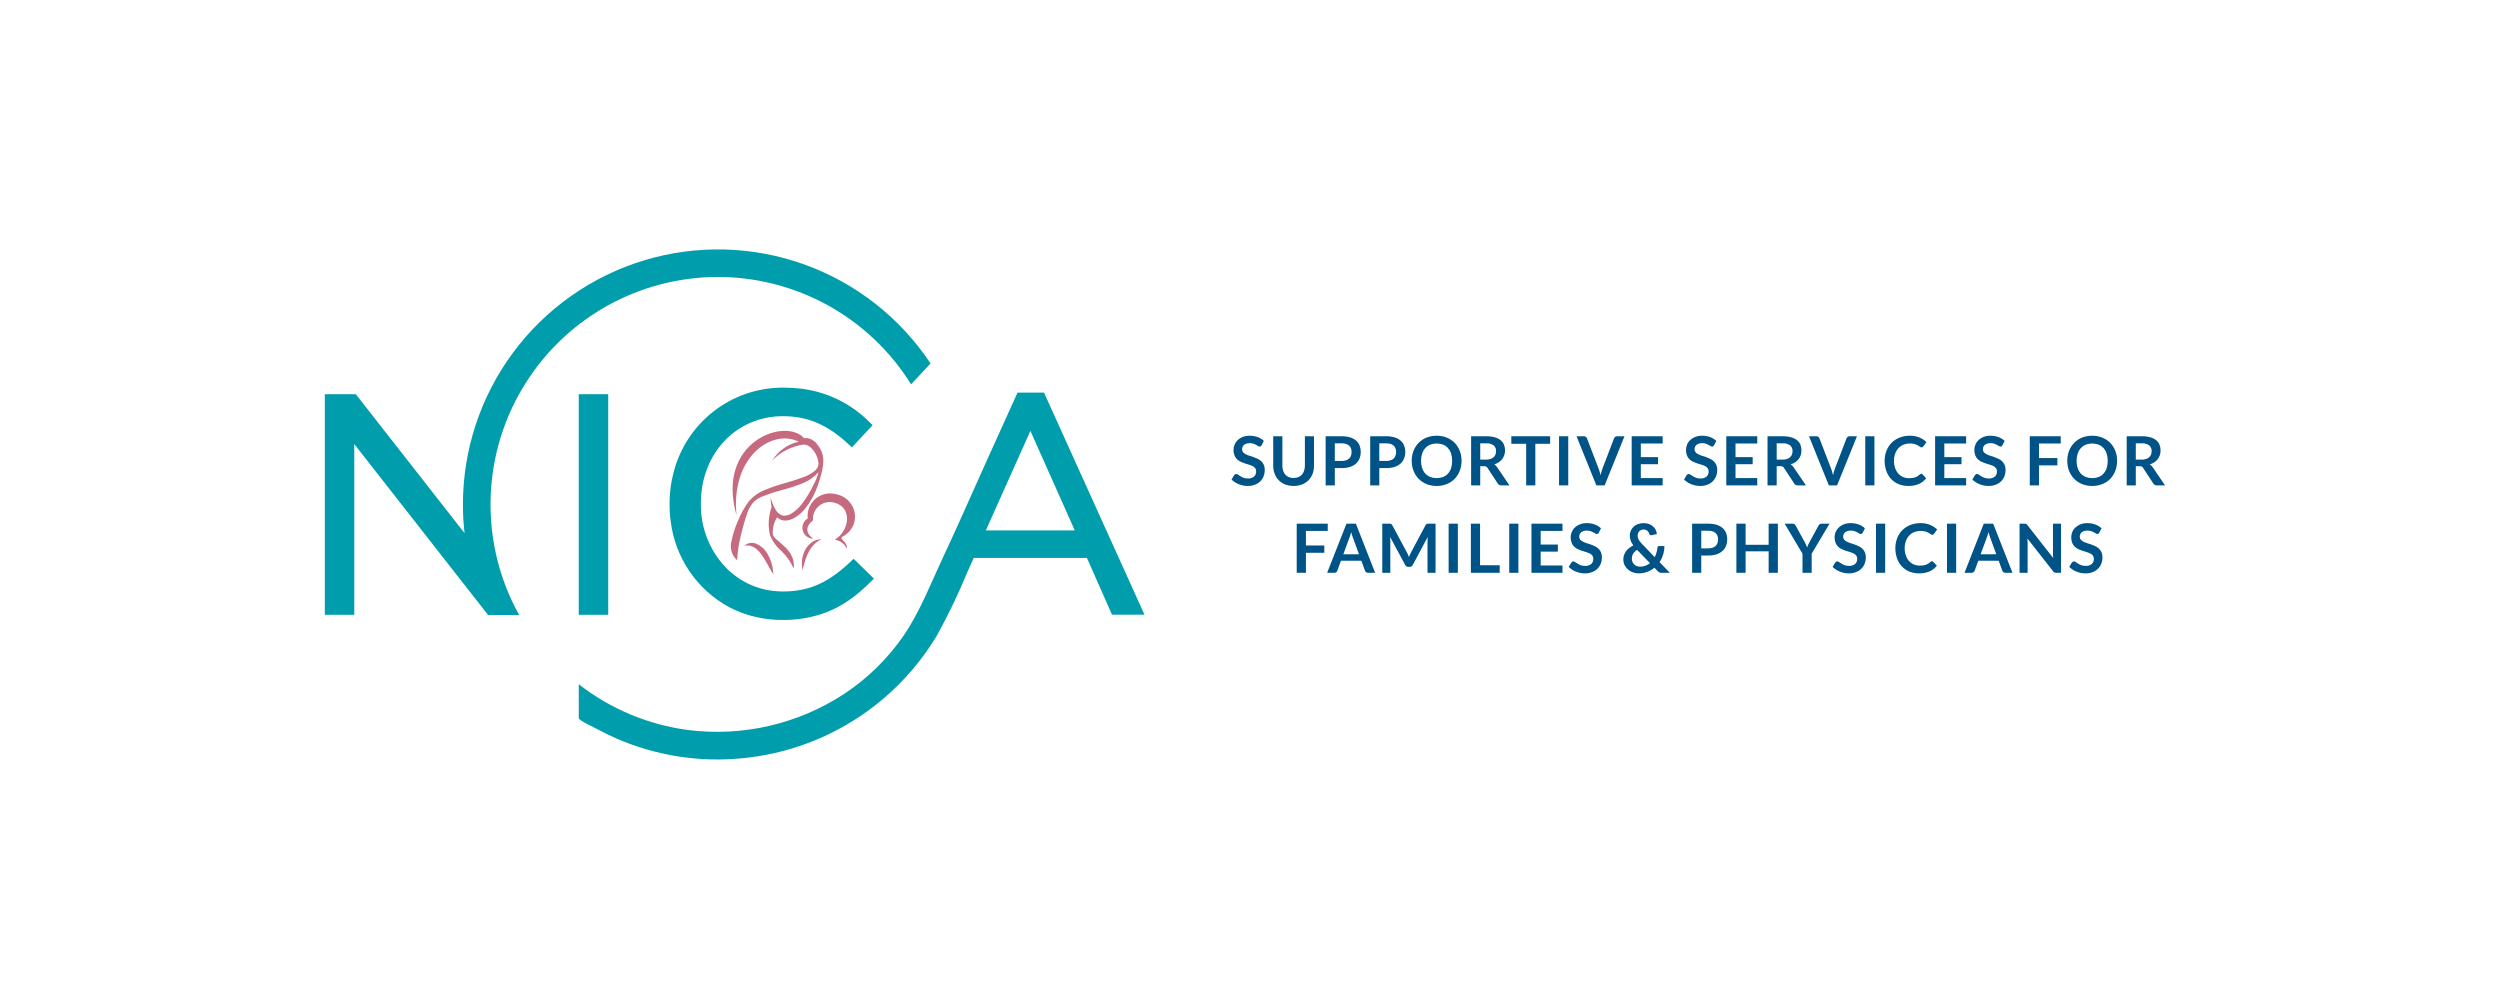 <svg width="431" height="173" viewBox="0 0 431 173" fill="none" xmlns="http://www.w3.org/2000/svg">
<g clip-path="url(#clip0_518_162)">
<path d="M217.878 80.13C217.772 79.897 217.623 79.687 217.438 79.51C217.249 79.341 217.037 79.2 216.808 79.09C216.573 78.978 216.333 78.878 216.088 78.79C215.848 78.71 215.608 78.63 215.368 78.56C215.154 78.491 214.947 78.404 214.748 78.3C214.575 78.221 214.421 78.105 214.298 77.96C214.186 77.822 214.129 77.648 214.138 77.47C214.132 77.323 214.16 77.176 214.218 77.04C214.271 76.907 214.357 76.79 214.468 76.7C214.589 76.602 214.728 76.527 214.878 76.48C215.063 76.425 215.255 76.398 215.448 76.4C215.661 76.396 215.874 76.427 216.078 76.49C216.239 76.545 216.396 76.612 216.548 76.69C216.678 76.77 216.788 76.83 216.888 76.9C216.968 76.954 217.061 76.985 217.158 76.99C217.229 76.99 217.299 76.97 217.358 76.93C217.422 76.884 217.474 76.822 217.508 76.75L217.888 76.01C217.58 75.72 217.216 75.496 216.818 75.35C216.371 75.195 215.901 75.118 215.428 75.12C215.026 75.116 214.626 75.183 214.248 75.32C213.926 75.447 213.631 75.634 213.378 75.87C213.147 76.091 212.964 76.357 212.838 76.65C212.719 76.935 212.658 77.241 212.658 77.55C212.649 77.882 212.707 78.212 212.828 78.52C212.925 78.769 213.076 78.995 213.268 79.18C213.45 79.36 213.664 79.506 213.898 79.61C214.129 79.718 214.366 79.812 214.608 79.89C214.848 79.97 215.088 80.04 215.328 80.11C215.541 80.173 215.748 80.253 215.948 80.35C216.122 80.437 216.275 80.56 216.398 80.71C216.511 80.867 216.568 81.057 216.558 81.25C216.57 81.422 216.543 81.594 216.479 81.753C216.415 81.912 216.315 82.055 216.188 82.17C215.892 82.4 215.522 82.514 215.148 82.49C214.893 82.496 214.639 82.455 214.398 82.37C214.206 82.299 214.022 82.208 213.848 82.1C213.698 82 213.558 81.92 213.448 81.84C213.356 81.768 213.245 81.726 213.128 81.72C213.058 81.717 212.988 81.734 212.928 81.77C212.869 81.806 212.818 81.854 212.778 81.91L212.318 82.67C212.487 82.841 212.675 82.992 212.878 83.12C213.087 83.262 213.312 83.38 213.548 83.47C213.793 83.573 214.047 83.65 214.308 83.7C214.568 83.752 214.833 83.779 215.098 83.78C215.525 83.79 215.95 83.715 216.348 83.56C216.695 83.433 217.011 83.236 217.278 82.98C217.526 82.733 217.72 82.437 217.848 82.11C217.98 81.766 218.048 81.4 218.048 81.03C218.054 80.722 217.996 80.415 217.878 80.13Z" fill="#005387"/>
<path d="M224.962 75.21V80.29C224.963 80.589 224.916 80.886 224.822 81.17C224.748 81.416 224.618 81.642 224.442 81.83C224.276 82.02 224.067 82.168 223.832 82.26C223.307 82.46 222.727 82.46 222.202 82.26C221.968 82.165 221.76 82.018 221.592 81.83C221.425 81.632 221.296 81.405 221.212 81.16C221.125 80.875 221.082 80.578 221.082 80.28V75.21H219.502V80.29C219.5 80.765 219.585 81.236 219.752 81.68C219.902 82.097 220.141 82.475 220.452 82.79C220.765 83.106 221.139 83.354 221.552 83.52C222.498 83.867 223.536 83.867 224.482 83.52C224.896 83.352 225.274 83.104 225.592 82.79C225.9 82.473 226.138 82.095 226.292 81.68C226.456 81.235 226.537 80.764 226.532 80.29V75.21H224.962Z" fill="#005387"/>
<path d="M234.402 76.82C234.273 76.493 234.067 76.201 233.802 75.97C233.503 75.711 233.152 75.52 232.772 75.41C232.295 75.269 231.799 75.201 231.302 75.21H228.542V83.68H230.122V80.7H231.302C231.789 80.707 232.275 80.64 232.742 80.5C233.122 80.38 233.473 80.183 233.772 79.92C234.043 79.68 234.252 79.378 234.382 79.04C234.525 78.68 234.597 78.296 234.592 77.91C234.592 77.538 234.528 77.169 234.402 76.82ZM232.912 78.56C232.845 78.746 232.735 78.914 232.592 79.05C232.442 79.193 232.26 79.299 232.062 79.36C231.816 79.436 231.56 79.473 231.302 79.47H230.122V76.43H231.302C231.559 76.424 231.815 76.457 232.062 76.53C232.258 76.591 232.439 76.693 232.592 76.83C232.735 76.958 232.845 77.12 232.912 77.3C232.982 77.495 233.016 77.702 233.012 77.91C233.017 78.131 232.983 78.351 232.912 78.56Z" fill="#005387"/>
<path d="M242.072 76.82C241.943 76.493 241.737 76.201 241.472 75.97C241.177 75.711 240.829 75.52 240.452 75.41C239.975 75.269 239.479 75.201 238.982 75.21H236.222V83.68H237.792V80.7H238.982C239.47 80.707 239.955 80.64 240.422 80.5C240.801 80.378 241.152 80.181 241.452 79.92C241.72 79.677 241.929 79.376 242.062 79.04C242.339 78.326 242.342 77.536 242.072 76.82ZM240.582 78.56C240.519 78.745 240.413 78.913 240.272 79.05C240.12 79.195 239.935 79.302 239.732 79.36C239.49 79.436 239.236 79.474 238.982 79.47H237.792V76.43H238.982C239.236 76.423 239.489 76.457 239.732 76.53C239.932 76.588 240.117 76.691 240.272 76.83C240.412 76.959 240.519 77.12 240.582 77.3C240.656 77.495 240.693 77.701 240.692 77.91C240.693 78.131 240.654 78.351 240.578 78.56H240.582Z" fill="#005387"/>
<path d="M251.662 77.72C251.464 77.211 251.168 76.746 250.792 76.35C250.406 75.959 249.943 75.653 249.432 75.45C248.877 75.223 248.282 75.111 247.682 75.12C247.081 75.114 246.483 75.222 245.922 75.44C245.415 75.648 244.956 75.958 244.572 76.35C244.189 76.742 243.889 77.208 243.692 77.72C243.48 78.271 243.375 78.859 243.382 79.45C243.375 80.037 243.48 80.621 243.692 81.17C243.89 81.684 244.19 82.153 244.572 82.55C244.955 82.94 245.415 83.246 245.922 83.45C246.481 83.675 247.079 83.787 247.682 83.78C248.282 83.788 248.877 83.676 249.432 83.45C249.943 83.246 250.406 82.94 250.792 82.55C251.168 82.15 251.464 81.681 251.662 81.17C251.874 80.621 251.979 80.037 251.972 79.45C251.979 78.859 251.874 78.271 251.662 77.72ZM250.172 80.7C250.063 81.046 249.882 81.367 249.642 81.64C249.408 81.894 249.121 82.096 248.802 82.23C248.079 82.496 247.285 82.496 246.562 82.23C246.241 82.093 245.952 81.892 245.712 81.64C245.472 81.367 245.292 81.046 245.182 80.7C245.049 80.297 244.985 79.874 244.992 79.45C244.984 79.025 245.048 78.602 245.182 78.2C245.289 77.852 245.47 77.531 245.712 77.26C245.949 77.001 246.239 76.796 246.562 76.66C247.285 76.393 248.079 76.393 248.802 76.66C249.124 76.794 249.411 76.999 249.642 77.26C249.884 77.531 250.065 77.852 250.172 78.2C250.298 78.604 250.359 79.026 250.352 79.45C250.358 79.873 250.297 80.295 250.172 80.7Z" fill="#005387"/>
<path d="M258.112 80.56C257.987 80.356 257.811 80.187 257.602 80.07C257.882 79.98 258.147 79.852 258.392 79.69C258.618 79.545 258.818 79.362 258.982 79.15C259.137 78.94 259.258 78.707 259.342 78.46C259.426 78.198 259.47 77.925 259.472 77.65C259.473 77.311 259.408 76.975 259.282 76.66C259.156 76.359 258.956 76.095 258.702 75.89C258.401 75.659 258.058 75.489 257.692 75.39C257.206 75.261 256.705 75.2 256.202 75.21H253.622V83.68H255.192V80.37H255.872C255.993 80.367 256.112 80.391 256.222 80.44C256.316 80.489 256.393 80.566 256.442 80.66L258.222 83.37C258.285 83.466 258.371 83.546 258.472 83.6C258.578 83.66 258.7 83.688 258.822 83.68H260.232L258.112 80.56ZM256.962 79.13C256.71 79.21 256.446 79.247 256.182 79.24H255.192V76.43H256.202C256.663 76.391 257.123 76.515 257.502 76.78C257.644 76.901 257.755 77.054 257.828 77.226C257.901 77.397 257.933 77.584 257.922 77.77C257.926 77.971 257.892 78.171 257.822 78.36C257.752 78.536 257.643 78.693 257.502 78.82C257.347 78.962 257.163 79.068 256.962 79.13Z" fill="#005387"/>
<path d="M260.552 75.21V76.51H263.112V83.68H264.692V76.51H267.242V75.21H260.552Z" fill="#005387"/>
<path d="M268.778 75.21V83.68H270.368V75.21H268.778Z" fill="#005387"/>
<path d="M278.792 75.21C278.669 75.207 278.549 75.246 278.452 75.32C278.371 75.389 278.306 75.474 278.262 75.57L276.282 80.74C276.136 81.127 276.022 81.525 275.942 81.93C275.892 81.7 275.832 81.49 275.772 81.29C275.712 81.09 275.652 80.91 275.582 80.74L273.592 75.57C273.552 75.466 273.483 75.376 273.392 75.31C273.298 75.237 273.181 75.202 273.062 75.21H271.792L275.212 83.68H276.642L280.062 75.21H278.792Z" fill="#005387"/>
<path d="M286.642 76.46V75.21H281.302V83.68H286.642V82.42H282.878V80.03H285.838V78.81H282.878V76.46H286.642Z" fill="#005387"/>
<path d="M295.878 80.13C295.776 79.895 295.626 79.684 295.438 79.51C295.253 79.337 295.04 79.195 294.808 79.09C294.578 78.98 294.338 78.88 294.098 78.79C293.858 78.7 293.608 78.63 293.378 78.56C293.161 78.493 292.95 78.406 292.748 78.3C292.578 78.221 292.428 78.105 292.308 77.96C292.193 77.823 292.133 77.649 292.138 77.47C292.138 77.323 292.165 77.177 292.218 77.04C292.275 76.91 292.36 76.793 292.468 76.7C292.59 76.602 292.729 76.527 292.878 76.48C293.274 76.371 293.694 76.374 294.088 76.49C294.246 76.546 294.4 76.612 294.548 76.69C294.678 76.77 294.798 76.83 294.898 76.9C294.974 76.955 295.065 76.987 295.158 76.99C295.23 76.994 295.3 76.972 295.358 76.93C295.427 76.89 295.48 76.826 295.508 76.75L295.898 76.01C295.585 75.722 295.218 75.498 294.818 75.35C294.375 75.195 293.908 75.117 293.438 75.12C293.036 75.115 292.636 75.183 292.258 75.32C291.936 75.447 291.641 75.634 291.388 75.87C291.151 76.086 290.967 76.353 290.848 76.65C290.729 76.936 290.668 77.242 290.668 77.55C290.656 77.881 290.711 78.211 290.828 78.52C290.926 78.769 291.076 78.995 291.268 79.18C291.454 79.356 291.667 79.501 291.898 79.61C292.132 79.718 292.373 79.812 292.618 79.89C292.858 79.97 293.098 80.04 293.328 80.11C293.544 80.173 293.755 80.254 293.958 80.35C294.127 80.44 294.277 80.562 294.398 80.71C294.515 80.866 294.575 81.056 294.568 81.25C294.58 81.422 294.553 81.594 294.489 81.753C294.425 81.912 294.325 82.055 294.198 82.17C293.9 82.397 293.532 82.511 293.158 82.49C292.9 82.497 292.642 82.456 292.398 82.37C292.209 82.301 292.028 82.21 291.858 82.1C291.698 82 291.568 81.92 291.458 81.84C291.366 81.769 291.254 81.727 291.138 81.72C291.068 81.717 290.998 81.734 290.938 81.77C290.878 81.809 290.824 81.856 290.778 81.91L290.328 82.67C290.496 82.839 290.68 82.99 290.878 83.12C291.091 83.263 291.319 83.38 291.558 83.47C291.8 83.573 292.051 83.65 292.308 83.7C292.572 83.752 292.84 83.779 293.108 83.78C293.535 83.789 293.96 83.715 294.358 83.56C294.702 83.433 295.015 83.236 295.278 82.98C295.526 82.733 295.72 82.437 295.848 82.11C295.985 81.767 296.053 81.4 296.048 81.03C296.06 80.722 296.001 80.414 295.878 80.13Z" fill="#005387"/>
<path d="M302.952 76.46V75.21H297.612V83.68H302.952V82.42H299.202V80.03H302.162V78.81H299.202V76.46H302.952Z" fill="#005387"/>
<path d="M309.222 80.56C309.091 80.357 308.912 80.189 308.702 80.07C308.985 79.98 309.254 79.852 309.502 79.69C309.725 79.545 309.922 79.362 310.082 79.15C310.24 78.941 310.365 78.708 310.452 78.46C310.533 78.198 310.573 77.924 310.572 77.65C310.576 77.312 310.515 76.975 310.392 76.66C310.262 76.361 310.063 76.097 309.812 75.89C309.508 75.659 309.161 75.489 308.792 75.39C308.31 75.261 307.812 75.2 307.312 75.21H304.722V83.68H306.302V80.37H306.972C307.096 80.366 307.219 80.39 307.332 80.44C307.424 80.492 307.5 80.568 307.552 80.66L309.332 83.37C309.394 83.464 309.476 83.542 309.572 83.6C309.679 83.658 309.8 83.686 309.922 83.68H311.342L309.222 80.56ZM308.062 79.13C307.814 79.211 307.553 79.248 307.292 79.24H306.302V76.43H307.312C307.773 76.393 308.232 76.517 308.612 76.78C308.754 76.901 308.866 77.054 308.938 77.226C309.011 77.397 309.043 77.584 309.032 77.77C309.036 77.971 309.002 78.171 308.932 78.36C308.862 78.536 308.753 78.693 308.612 78.82C308.452 78.96 308.265 79.066 308.062 79.13Z" fill="#005387"/>
<path d="M318.862 75.21C318.743 75.208 318.626 75.247 318.532 75.32C318.451 75.389 318.386 75.474 318.342 75.57L316.362 80.74C316.211 81.125 316.097 81.524 316.022 81.93C315.972 81.7 315.912 81.49 315.852 81.29C315.792 81.09 315.732 80.91 315.662 80.74L313.672 75.57C313.629 75.468 313.56 75.378 313.472 75.31C313.378 75.237 313.261 75.202 313.142 75.21H311.872L315.292 83.68H316.712L320.142 75.21H318.862Z" fill="#005387"/>
<path d="M321.572 75.21V83.68H323.152V75.21H321.572Z" fill="#005387"/>
<path d="M331.232 81.69C331.184 81.689 331.136 81.7 331.092 81.72C331.049 81.741 331.008 81.768 330.972 81.8C330.852 81.912 330.722 82.013 330.582 82.1C330.45 82.183 330.31 82.25 330.162 82.3C330.005 82.348 329.845 82.385 329.682 82.41C329.49 82.431 329.296 82.441 329.102 82.44C328.755 82.446 328.411 82.378 328.092 82.24C327.781 82.108 327.501 81.91 327.272 81.66C327.033 81.385 326.849 81.066 326.732 80.72C326.587 80.313 326.515 79.883 326.522 79.45C326.516 79.024 326.587 78.601 326.732 78.2C326.852 77.852 327.043 77.531 327.292 77.26C327.533 77.004 327.827 76.803 328.152 76.67C328.501 76.527 328.875 76.455 329.252 76.46C329.536 76.451 329.819 76.485 330.092 76.56C330.282 76.62 330.466 76.697 330.642 76.79C330.782 76.88 330.902 76.95 331.002 77.02C331.077 77.086 331.173 77.125 331.272 77.13C331.344 77.135 331.415 77.113 331.472 77.07C331.522 77.041 331.563 76.999 331.592 76.95L332.122 76.22C331.772 75.881 331.362 75.609 330.912 75.42C330.388 75.21 329.827 75.108 329.262 75.12C328.657 75.11 328.056 75.219 327.492 75.44C326.978 75.638 326.512 75.941 326.122 76.33C325.733 76.719 325.43 77.186 325.232 77.7C325.015 78.258 324.907 78.852 324.912 79.45C324.908 80.043 325.006 80.631 325.202 81.19C325.377 81.697 325.653 82.163 326.012 82.56C326.377 82.944 326.816 83.25 327.302 83.46C327.842 83.679 328.42 83.788 329.002 83.78C329.62 83.798 330.234 83.682 330.802 83.44C331.299 83.222 331.735 82.886 332.072 82.46L331.452 81.79C331.426 81.757 331.392 81.731 331.354 81.714C331.316 81.697 331.274 81.689 331.232 81.69Z" fill="#005387"/>
<path d="M338.962 76.46V75.21H333.612V83.68H338.962V82.42H335.202V80.03H338.162V78.81H335.202V76.46H338.962Z" fill="#005387"/>
<path d="M345.592 80.13C345.487 79.897 345.337 79.687 345.152 79.51C344.965 79.339 344.753 79.197 344.522 79.09C344.287 78.978 344.047 78.878 343.802 78.79C343.562 78.71 343.322 78.63 343.082 78.56C342.869 78.491 342.661 78.404 342.462 78.3C342.289 78.221 342.136 78.105 342.012 77.96C341.901 77.822 341.844 77.648 341.852 77.47C341.852 77.323 341.879 77.177 341.932 77.04C341.985 76.907 342.071 76.79 342.182 76.7C342.304 76.602 342.443 76.527 342.592 76.48C342.777 76.425 342.969 76.398 343.162 76.4C343.376 76.397 343.588 76.427 343.792 76.49C343.954 76.546 344.111 76.612 344.262 76.69C344.392 76.77 344.502 76.83 344.602 76.9C344.683 76.954 344.776 76.985 344.872 76.99C344.943 76.99 345.013 76.97 345.072 76.93C345.139 76.887 345.191 76.824 345.222 76.75L345.602 76.01C345.294 75.72 344.93 75.496 344.532 75.35C344.085 75.195 343.615 75.118 343.142 75.12C342.74 75.116 342.34 75.183 341.962 75.32C341.64 75.447 341.345 75.634 341.092 75.87C340.861 76.089 340.681 76.355 340.562 76.65C340.435 76.933 340.371 77.24 340.372 77.55C340.364 77.882 340.421 78.212 340.542 78.52C340.64 78.769 340.79 78.995 340.982 79.18C341.165 79.36 341.378 79.506 341.612 79.61C341.843 79.718 342.08 79.812 342.322 79.89C342.562 79.97 342.802 80.04 343.042 80.11C343.258 80.175 343.468 80.255 343.672 80.35C343.841 80.44 343.991 80.562 344.112 80.71C344.226 80.867 344.282 81.057 344.272 81.25C344.283 81.421 344.257 81.591 344.195 81.751C344.133 81.909 344.036 82.053 343.912 82.17C343.611 82.398 343.239 82.512 342.862 82.49C342.607 82.496 342.353 82.455 342.112 82.37C341.921 82.299 341.736 82.208 341.562 82.1C341.412 82 341.282 81.92 341.162 81.84C341.074 81.769 340.965 81.728 340.852 81.72C340.779 81.715 340.706 81.733 340.642 81.77C340.583 81.806 340.532 81.854 340.492 81.91L340.032 82.67C340.203 82.839 340.391 82.99 340.592 83.12C340.801 83.262 341.026 83.38 341.262 83.47C341.507 83.573 341.762 83.65 342.022 83.7C342.282 83.752 342.547 83.778 342.812 83.78C343.239 83.79 343.664 83.715 344.062 83.56C344.409 83.433 344.726 83.236 344.992 82.98C345.24 82.733 345.435 82.437 345.562 82.11C345.695 81.766 345.763 81.4 345.762 81.03C345.769 80.722 345.711 80.415 345.592 80.13Z" fill="#005387"/>
<path d="M355.272 76.46V75.21H349.932V83.68H351.522V80.23H354.692V78.97H351.522V76.46H355.272Z" fill="#005387"/>
<path d="M364.678 77.721C364.479 77.212 364.184 76.746 363.808 76.35C363.421 75.96 362.958 75.654 362.448 75.451C361.892 75.225 361.297 75.113 360.698 75.121C360.096 75.115 359.499 75.223 358.938 75.441C358.431 75.649 357.971 75.959 357.588 76.35C357.204 76.743 356.905 77.209 356.708 77.721C356.496 78.272 356.391 78.859 356.398 79.451C356.391 80.038 356.496 80.622 356.708 81.171C356.906 81.685 357.205 82.154 357.588 82.55C357.971 82.941 358.43 83.247 358.938 83.451C359.497 83.676 360.095 83.788 360.698 83.781C361.297 83.788 361.892 83.676 362.448 83.451C362.958 83.247 363.421 82.941 363.808 82.55C364.184 82.151 364.479 81.682 364.678 81.171C364.89 80.622 364.995 80.038 364.988 79.451C364.995 78.859 364.89 78.272 364.678 77.721ZM363.188 80.701C363.074 81.046 362.894 81.365 362.658 81.641C362.423 81.895 362.137 82.096 361.818 82.231C361.095 82.497 360.301 82.497 359.578 82.231C359.257 82.094 358.968 81.893 358.728 81.641C358.488 81.367 358.307 81.047 358.198 80.701C358.065 80.297 358 79.875 358.008 79.451C358 79.026 358.064 78.603 358.198 78.201C358.305 77.853 358.486 77.532 358.728 77.26C358.965 77.002 359.255 76.797 359.578 76.66C360.301 76.394 361.095 76.394 361.818 76.66C362.139 76.794 362.427 77 362.658 77.26C362.896 77.535 363.077 77.854 363.188 78.201C363.313 78.605 363.374 79.027 363.368 79.451C363.375 79.874 363.315 80.296 363.192 80.701H363.188Z" fill="#005387"/>
<path d="M371.132 80.56C371.004 80.358 370.829 80.19 370.622 80.07C370.902 79.98 371.167 79.852 371.412 79.69C371.638 79.545 371.838 79.362 372.002 79.15C372.153 78.938 372.274 78.705 372.362 78.46C372.442 78.198 372.483 77.924 372.482 77.65C372.486 77.311 372.425 76.975 372.302 76.66C372.176 76.359 371.976 76.094 371.722 75.89C371.421 75.659 371.078 75.489 370.712 75.39C370.226 75.261 369.725 75.201 369.222 75.21H366.642V83.68H368.212V80.37H368.892C369.013 80.367 369.132 80.391 369.242 80.44C369.334 80.492 369.41 80.568 369.462 80.66L371.242 83.37C371.305 83.466 371.391 83.546 371.492 83.6C371.595 83.659 371.713 83.687 371.832 83.68H373.252L371.132 80.56ZM369.972 79.13C369.724 79.211 369.463 79.248 369.202 79.24H368.212V76.43H369.222C369.683 76.391 370.143 76.515 370.522 76.78C370.664 76.901 370.775 77.054 370.848 77.226C370.921 77.397 370.953 77.584 370.942 77.77C370.946 77.971 370.912 78.171 370.842 78.36C370.772 78.536 370.663 78.693 370.522 78.82C370.363 78.962 370.176 79.068 369.972 79.13Z" fill="#005387"/>
<path d="M228.902 91.53V90.28H223.552V98.75H225.142V95.3H228.312V94.04H225.142V91.53H228.902Z" fill="#005387"/>
<path d="M233.752 90.28H232.132L228.802 98.75H230.032C230.144 98.753 230.255 98.72 230.348 98.658C230.441 98.595 230.512 98.505 230.552 98.4L231.182 96.67H234.692L235.332 98.4C235.371 98.499 235.437 98.586 235.522 98.65C235.618 98.72 235.734 98.756 235.852 98.75H237.072L233.752 90.28ZM231.592 95.55L232.622 92.75C232.672 92.62 232.722 92.47 232.782 92.3C232.842 92.13 232.882 91.94 232.942 91.74C232.992 91.94 233.052 92.12 233.102 92.29C233.152 92.46 233.212 92.61 233.262 92.74L234.292 95.55H231.592Z" fill="#005387"/>
<path d="M246.302 90.28C246.242 90.278 246.182 90.281 246.122 90.29C246.074 90.288 246.026 90.299 245.982 90.32C245.94 90.334 245.902 90.358 245.872 90.39C245.831 90.43 245.797 90.478 245.772 90.53L243.262 95.23C243.202 95.35 243.132 95.48 243.072 95.62C243.012 95.76 242.962 95.89 242.902 96.04C242.852 95.9 242.792 95.76 242.742 95.63C242.687 95.496 242.624 95.366 242.552 95.24L240.022 90.53C239.997 90.478 239.963 90.43 239.922 90.39C239.892 90.358 239.854 90.334 239.812 90.32C239.768 90.299 239.721 90.289 239.672 90.29C239.613 90.281 239.552 90.278 239.492 90.28H238.302V98.75H239.692V93.28C239.692 93.17 239.682 93.06 239.682 92.94C239.682 92.82 239.662 92.69 239.652 92.56L242.242 97.38C242.297 97.484 242.376 97.573 242.472 97.64C242.571 97.702 242.686 97.734 242.802 97.73H243.022C243.135 97.732 243.247 97.701 243.342 97.64C243.441 97.576 243.521 97.486 243.572 97.38L246.132 92.58C246.122 92.7 246.112 92.83 246.112 92.95C246.112 93.07 246.102 93.18 246.102 93.28V98.75H247.492V90.28H246.302Z" fill="#005387"/>
<path d="M249.742 90.28V98.75H251.332V90.28H249.742Z" fill="#005387"/>
<path d="M255.162 97.45V90.28H253.578V98.75H258.548V97.45H255.162Z" fill="#005387"/>
<path d="M260.192 90.28V98.75H261.772V90.28H260.192Z" fill="#005387"/>
<path d="M269.372 91.53V90.28H264.022V98.75H269.372V97.49H265.612V95.1H268.572V93.88H265.612V91.53H269.372Z" fill="#005387"/>
<path d="M276.002 95.201C275.896 94.968 275.747 94.757 275.562 94.581C275.375 94.409 275.162 94.267 274.932 94.16C274.699 94.044 274.458 93.944 274.212 93.861C273.972 93.781 273.732 93.701 273.492 93.63C273.278 93.561 273.071 93.475 272.872 93.371C272.699 93.291 272.545 93.175 272.422 93.031C272.31 92.892 272.253 92.718 272.262 92.54C272.261 92.393 272.289 92.248 272.342 92.111C272.392 91.976 272.479 91.859 272.592 91.77C272.711 91.668 272.851 91.593 273.002 91.55C273.187 91.495 273.379 91.468 273.572 91.471C273.785 91.467 273.998 91.497 274.202 91.561C274.363 91.616 274.52 91.683 274.672 91.76C274.802 91.841 274.922 91.9 275.012 91.96C275.089 92.021 275.184 92.056 275.282 92.061C275.353 92.061 275.423 92.04 275.482 92.001C275.551 91.96 275.604 91.896 275.632 91.82L276.012 91.081C275.704 90.79 275.34 90.566 274.942 90.421C274.496 90.261 274.025 90.183 273.552 90.191C273.153 90.18 272.755 90.248 272.382 90.391C272.056 90.515 271.757 90.702 271.502 90.941C271.271 91.159 271.09 91.425 270.972 91.721C270.845 92.004 270.78 92.31 270.782 92.621C270.774 92.952 270.832 93.281 270.952 93.591C271.049 93.84 271.2 94.065 271.392 94.251C271.574 94.43 271.788 94.576 272.022 94.68C272.253 94.788 272.49 94.882 272.732 94.96C272.972 95.04 273.212 95.111 273.452 95.18C273.667 95.245 273.878 95.325 274.082 95.421C274.251 95.51 274.401 95.632 274.522 95.781C274.635 95.937 274.692 96.127 274.682 96.32C274.693 96.491 274.667 96.662 274.605 96.821C274.542 96.98 274.446 97.123 274.322 97.24C274.021 97.469 273.649 97.582 273.272 97.561C273.017 97.566 272.763 97.526 272.522 97.441C272.33 97.369 272.146 97.278 271.972 97.171C271.822 97.07 271.692 96.99 271.572 96.91C271.483 96.84 271.375 96.798 271.262 96.79C271.188 96.785 271.115 96.803 271.052 96.841C270.993 96.876 270.942 96.924 270.902 96.981L270.442 97.731C270.613 97.902 270.8 98.056 271.002 98.191C271.211 98.333 271.436 98.45 271.672 98.54C271.917 98.641 272.172 98.718 272.432 98.77C272.692 98.822 272.957 98.849 273.222 98.85C273.649 98.86 274.074 98.785 274.472 98.63C274.819 98.504 275.135 98.306 275.402 98.05C275.653 97.801 275.847 97.501 275.972 97.171C276.105 96.83 276.173 96.467 276.172 96.1C276.178 95.792 276.12 95.486 276.002 95.201Z" fill="#005387"/>
<path d="M286.102 96.91C286.376 96.516 286.585 96.081 286.722 95.62C286.872 95.141 286.946 94.642 286.942 94.14H286.042C286.002 94.137 285.961 94.142 285.923 94.156C285.885 94.17 285.851 94.192 285.822 94.22C285.793 94.249 285.771 94.284 285.758 94.322C285.744 94.359 285.738 94.4 285.742 94.44C285.714 94.721 285.66 94.999 285.582 95.27C285.512 95.542 285.408 95.804 285.272 96.05L283.022 93.71C282.906 93.595 282.799 93.471 282.702 93.34C282.618 93.234 282.544 93.12 282.482 93C282.432 92.898 282.391 92.791 282.362 92.68C282.342 92.568 282.332 92.454 282.332 92.34C282.329 92.204 282.353 92.068 282.402 91.94C282.443 91.814 282.511 91.698 282.602 91.6C282.697 91.505 282.809 91.427 282.932 91.37C283.072 91.317 283.222 91.29 283.372 91.29C283.495 91.287 283.617 91.308 283.732 91.35C283.833 91.389 283.927 91.443 284.012 91.51C284.089 91.581 284.156 91.662 284.212 91.75C284.263 91.843 284.307 91.94 284.342 92.04C284.368 92.111 284.413 92.173 284.472 92.22C284.526 92.253 284.588 92.27 284.652 92.27H284.722L285.642 92.07C285.622 91.827 285.558 91.59 285.452 91.37C285.34 91.142 285.183 90.938 284.992 90.77C284.787 90.585 284.55 90.439 284.292 90.34C283.996 90.236 283.685 90.186 283.372 90.19C283.027 90.181 282.684 90.239 282.362 90.36C282.08 90.46 281.824 90.621 281.612 90.83C281.407 91.019 281.246 91.252 281.142 91.51C281.034 91.777 280.98 92.063 280.982 92.35C280.984 92.633 281.032 92.913 281.122 93.18C281.234 93.487 281.389 93.777 281.582 94.04C281.338 94.156 281.107 94.297 280.892 94.46C280.689 94.623 280.505 94.808 280.342 95.01C280.194 95.213 280.076 95.435 279.992 95.67C279.904 95.91 279.859 96.165 279.862 96.42C279.854 96.77 279.93 97.116 280.082 97.43C280.227 97.725 280.431 97.988 280.682 98.2C280.928 98.414 281.213 98.577 281.522 98.68C281.83 98.792 282.154 98.849 282.482 98.85C282.99 98.853 283.495 98.765 283.972 98.59C284.425 98.424 284.847 98.184 285.222 97.88L285.812 98.48C285.856 98.526 285.903 98.57 285.952 98.61C285.997 98.647 286.048 98.678 286.102 98.7C286.154 98.719 286.207 98.733 286.262 98.74C286.328 98.749 286.395 98.752 286.462 98.75H287.882L286.102 96.91ZM283.682 97.53C283.381 97.641 283.062 97.695 282.742 97.69C282.555 97.692 282.369 97.662 282.192 97.6C282.028 97.537 281.879 97.442 281.752 97.32C281.616 97.2 281.51 97.049 281.442 96.88C281.367 96.696 281.33 96.499 281.332 96.3C281.332 96.014 281.404 95.732 281.542 95.48C281.714 95.202 281.951 94.968 282.232 94.8L284.452 97.08C284.222 97.274 283.96 97.426 283.678 97.53H283.682Z" fill="#005387"/>
<path d="M297.578 91.89C297.452 91.561 297.245 91.269 296.978 91.04C296.682 90.783 296.334 90.592 295.958 90.48C295.481 90.34 294.985 90.273 294.488 90.28H291.718V98.75H293.298V95.77H294.488C294.976 95.777 295.461 95.71 295.928 95.57C296.305 95.45 296.653 95.253 296.948 94.99C297.222 94.75 297.435 94.448 297.568 94.11C297.703 93.749 297.771 93.365 297.768 92.98C297.774 92.608 297.709 92.238 297.578 91.89ZM296.088 93.63C296.025 93.818 295.915 93.986 295.768 94.12C295.62 94.265 295.438 94.372 295.238 94.43C294.996 94.506 294.742 94.543 294.488 94.54H293.298V91.5H294.488C294.742 91.494 294.995 91.528 295.238 91.6C295.435 91.659 295.616 91.761 295.768 91.9C295.914 92.026 296.025 92.188 296.088 92.37C296.163 92.564 296.2 92.771 296.198 92.98C296.201 93.201 296.165 93.421 296.092 93.63H296.088Z" fill="#005387"/>
<path d="M304.912 90.28V93.92H300.942V90.28H299.352V98.75H300.942V95.05H304.912V98.75H306.502V90.28H304.912Z" fill="#005387"/>
<path d="M314.022 90.28C313.902 90.275 313.785 90.315 313.692 90.39C313.614 90.457 313.549 90.538 313.502 90.63L311.962 93.46C311.872 93.63 311.792 93.78 311.722 93.93C311.652 94.08 311.602 94.23 311.552 94.38C311.502 94.24 311.442 94.09 311.372 93.94C311.302 93.79 311.222 93.63 311.132 93.46L309.582 90.63C309.532 90.534 309.464 90.449 309.382 90.38C309.288 90.307 309.17 90.271 309.052 90.28H307.672L310.752 95.46V98.75H312.332V95.46L315.412 90.28H314.022Z" fill="#005387"/>
<path d="M321.502 95.2C321.396 94.967 321.247 94.757 321.062 94.58C320.873 94.411 320.661 94.27 320.432 94.16C320.198 94.046 319.958 93.946 319.712 93.86C319.472 93.78 319.232 93.7 318.992 93.63C318.778 93.561 318.571 93.474 318.372 93.37C318.197 93.294 318.043 93.177 317.922 93.03C317.81 92.892 317.753 92.718 317.762 92.54C317.756 92.393 317.784 92.246 317.842 92.11C317.892 91.976 317.979 91.858 318.092 91.77C318.211 91.668 318.351 91.593 318.502 91.55C318.687 91.495 318.879 91.468 319.072 91.47C319.285 91.466 319.498 91.497 319.702 91.56C319.863 91.615 320.02 91.682 320.172 91.76C320.302 91.84 320.412 91.9 320.512 91.96C320.587 92.019 320.677 92.054 320.772 92.06C320.846 92.062 320.92 92.041 320.982 92C321.046 91.954 321.098 91.892 321.132 91.82L321.512 91.08C321.202 90.788 320.834 90.563 320.432 90.42C319.99 90.26 319.522 90.182 319.052 90.19C318.649 90.181 318.249 90.249 317.872 90.39C317.55 90.517 317.255 90.704 317.002 90.94C316.771 91.161 316.588 91.427 316.462 91.72C316.343 92.005 316.282 92.311 316.282 92.62C316.274 92.952 316.332 93.281 316.452 93.59C316.549 93.839 316.7 94.064 316.892 94.25C317.074 94.43 317.288 94.576 317.522 94.68C317.753 94.788 317.99 94.882 318.232 94.96C318.472 95.04 318.712 95.11 318.952 95.18C319.165 95.243 319.372 95.323 319.572 95.42C319.744 95.51 319.897 95.632 320.022 95.78C320.135 95.937 320.192 96.127 320.182 96.32C320.194 96.492 320.167 96.663 320.103 96.823C320.039 96.982 319.939 97.125 319.812 97.24C319.516 97.47 319.146 97.584 318.772 97.56C318.517 97.566 318.263 97.525 318.022 97.44C317.83 97.368 317.646 97.278 317.472 97.17C317.322 97.07 317.182 96.99 317.072 96.91C316.98 96.838 316.869 96.796 316.752 96.79C316.682 96.787 316.612 96.804 316.552 96.84C316.493 96.876 316.442 96.924 316.402 96.98L315.942 97.73C316.111 97.904 316.298 98.059 316.502 98.19C316.711 98.332 316.936 98.45 317.172 98.54C317.416 98.644 317.671 98.721 317.932 98.77C318.192 98.822 318.457 98.849 318.722 98.85C319.149 98.86 319.574 98.785 319.972 98.63C320.317 98.506 320.631 98.308 320.892 98.05C321.149 97.804 321.347 97.503 321.472 97.17C321.605 96.829 321.673 96.466 321.672 96.1C321.678 95.792 321.62 95.485 321.502 95.2Z" fill="#005387"/>
<path d="M323.422 90.28V98.75H325.002V90.28H323.422Z" fill="#005387"/>
<path d="M333.078 96.76C333.03 96.76 332.982 96.77 332.938 96.79C332.896 96.814 332.856 96.84 332.818 96.87C332.698 96.983 332.567 97.083 332.428 97.17C332.294 97.249 332.153 97.316 332.008 97.37C331.851 97.419 331.691 97.456 331.528 97.48C331.335 97.501 331.142 97.511 330.948 97.51C330.601 97.512 330.258 97.444 329.938 97.31C329.628 97.175 329.349 96.977 329.118 96.73C328.878 96.455 328.695 96.136 328.578 95.79C328.432 95.383 328.361 94.953 328.368 94.52C328.362 94.094 328.433 93.671 328.578 93.27C328.698 92.922 328.889 92.602 329.138 92.33C329.379 92.074 329.672 91.873 329.998 91.74C330.618 91.504 331.295 91.466 331.938 91.63C332.128 91.69 332.312 91.767 332.488 91.86C332.628 91.94 332.748 92.02 332.848 92.09C332.923 92.156 333.018 92.195 333.118 92.2C333.19 92.205 333.261 92.184 333.318 92.14C333.367 92.111 333.409 92.07 333.438 92.02L333.968 91.29C333.618 90.951 333.208 90.68 332.758 90.49C332.234 90.28 331.673 90.178 331.108 90.19C330.503 90.181 329.902 90.289 329.338 90.51C328.824 90.708 328.357 91.011 327.968 91.4C327.579 91.79 327.276 92.257 327.078 92.77C326.861 93.328 326.752 93.922 326.758 94.52C326.753 95.113 326.851 95.702 327.048 96.26C327.223 96.767 327.499 97.233 327.858 97.63C328.223 98.014 328.662 98.32 329.148 98.53C329.688 98.749 330.266 98.858 330.848 98.85C331.468 98.862 332.084 98.746 332.658 98.51C333.151 98.29 333.583 97.954 333.918 97.53L333.298 96.86C333.272 96.828 333.238 96.802 333.2 96.784C333.162 96.767 333.12 96.759 333.078 96.76Z" fill="#005387"/>
<path d="M335.662 90.28V98.75H337.242V90.28H335.662Z" fill="#005387"/>
<path d="M343.622 90.28H342.002L338.682 98.75H339.902C340.025 98.757 340.146 98.718 340.242 98.64C340.325 98.58 340.388 98.496 340.422 98.4L341.062 96.67H344.572L345.202 98.4C345.241 98.5 345.307 98.586 345.392 98.65C345.491 98.722 345.611 98.757 345.732 98.75H346.952L343.622 90.28ZM341.462 95.55L342.492 92.75C342.542 92.62 342.592 92.47 342.652 92.3C342.712 92.13 342.752 91.94 342.812 91.74C342.862 91.94 342.922 92.12 342.982 92.29C343.042 92.46 343.082 92.61 343.132 92.74L344.162 95.55H341.462Z" fill="#005387"/>
<path d="M353.932 90.28V95.43C353.932 95.54 353.932 95.67 353.942 95.8C353.952 95.93 353.962 96.06 353.972 96.2L349.522 90.53C349.482 90.48 349.442 90.43 349.412 90.4C349.378 90.37 349.341 90.344 349.302 90.32C349.26 90.304 349.216 90.294 349.172 90.29C349.116 90.281 349.059 90.278 349.002 90.28H348.172V98.75H349.562V93.55C349.562 93.45 349.562 93.34 349.552 93.21C349.542 93.08 349.542 92.97 349.522 92.84L353.952 98.48C354.013 98.572 354.095 98.647 354.192 98.7C354.292 98.734 354.397 98.751 354.502 98.75H355.322V90.28H353.932Z" fill="#005387"/>
<path d="M362.302 95.201C362.193 94.967 362.04 94.757 361.852 94.581C361.669 94.409 361.459 94.267 361.232 94.16C360.998 94.048 360.757 93.948 360.512 93.861C360.262 93.781 360.032 93.701 359.792 93.63C359.576 93.56 359.365 93.473 359.162 93.371C358.992 93.291 358.842 93.175 358.722 93.031C358.607 92.894 358.547 92.719 358.552 92.54C358.55 92.392 358.581 92.245 358.642 92.111C358.689 91.977 358.772 91.859 358.882 91.77C359.005 91.668 359.148 91.593 359.302 91.55C359.487 91.495 359.679 91.468 359.872 91.471C360.086 91.467 360.298 91.497 360.502 91.561C360.66 91.615 360.814 91.682 360.962 91.76C361.102 91.841 361.212 91.9 361.312 91.96C361.386 92.02 361.477 92.055 361.572 92.061C361.644 92.064 361.714 92.043 361.772 92.001C361.842 91.96 361.895 91.896 361.922 91.82L362.312 91.081C361.999 90.792 361.632 90.568 361.232 90.421C360.79 90.26 360.322 90.182 359.852 90.191C359.45 90.18 359.049 90.248 358.672 90.391C358.35 90.517 358.055 90.704 357.802 90.941C357.565 91.156 357.381 91.423 357.262 91.721C357.143 92.006 357.082 92.311 357.082 92.621C357.072 92.951 357.126 93.281 357.242 93.591C357.343 93.84 357.497 94.065 357.692 94.251C357.873 94.428 358.083 94.573 358.312 94.68C358.547 94.787 358.787 94.88 359.032 94.96C359.272 95.04 359.512 95.111 359.742 95.18C359.959 95.242 360.17 95.322 360.372 95.421C360.541 95.51 360.691 95.632 360.812 95.781C360.929 95.936 360.989 96.126 360.982 96.32C360.994 96.492 360.967 96.664 360.903 96.823C360.839 96.982 360.739 97.125 360.612 97.24C360.316 97.47 359.946 97.584 359.572 97.561C359.314 97.567 359.056 97.526 358.812 97.441C358.624 97.369 358.443 97.278 358.272 97.171C358.122 97.07 357.982 96.99 357.872 96.91C357.781 96.838 357.669 96.796 357.552 96.79C357.482 96.787 357.412 96.804 357.352 96.841C357.292 96.879 357.238 96.926 357.192 96.981L356.742 97.731C356.911 97.904 357.099 98.059 357.302 98.191C357.511 98.333 357.736 98.45 357.972 98.54C358.214 98.643 358.465 98.72 358.722 98.77C358.986 98.822 359.254 98.849 359.522 98.85C359.949 98.86 360.374 98.785 360.772 98.63C361.116 98.504 361.429 98.306 361.692 98.05C361.946 97.802 362.144 97.502 362.272 97.171C362.402 96.829 362.467 96.466 362.462 96.1C362.472 95.793 362.417 95.486 362.302 95.201Z" fill="#005387"/>
<path d="M104.857 67.96H99.777V105.99H104.857V67.96Z" fill="#009DAC"/>
<path d="M150.66 99.75L150.321 100.1C149.64 100.79 149 101.38 148.37 101.92C147.739 102.474 147.075 102.988 146.381 103.46C145.154 104.32 143.827 105.029 142.43 105.57C142.31 105.62 142.191 105.66 142.06 105.71C141.83 105.79 141.591 105.87 141.36 105.94C139.256 106.591 137.063 106.909 134.86 106.88H134.76C134.481 106.88 134.2 106.88 133.92 106.86C132.345 106.793 130.784 106.538 129.27 106.1C128.881 105.99 128.5 105.87 128.12 105.73C127.76 105.6 127.401 105.46 127.051 105.31C126.58 105.11 126.1 104.88 125.631 104.63C122.913 103.143 120.588 101.029 118.849 98.464C117.11 95.899 116.007 92.956 115.631 89.88C115.591 89.62 115.551 89.35 115.531 89.07C115.463 88.372 115.429 87.671 115.431 86.97V86.86C115.43 85.501 115.557 84.145 115.811 82.81C115.882 82.47 115.951 82.13 116.041 81.8C117.047 77.527 119.471 73.72 122.918 71.001C126.365 68.283 130.631 66.812 135.021 66.83C135.152 66.83 135.281 66.83 135.411 66.84C136.031 66.84 136.652 66.87 137.251 66.93C137.331 66.93 137.411 66.94 137.482 66.94C142.272 67.368 146.748 69.505 150.092 72.96L150.442 73.29L150.281 73.47L147.021 76.96L146.862 77.13L146.511 76.8C142.781 73.26 139.331 71.75 134.971 71.75C126.902 71.75 120.831 78.2 120.831 86.75V86.86C120.799 89.003 121.21 91.13 122.038 93.107C122.865 95.084 124.092 96.869 125.641 98.35C126.224 98.884 126.849 99.369 127.511 99.8C129.216 100.902 131.147 101.606 133.161 101.86C133.491 101.9 133.831 101.93 134.171 101.95C134.442 101.96 134.701 101.97 134.971 101.97C139.171 101.97 142.331 100.68 145.891 97.52C146.191 97.25 146.501 96.97 146.802 96.68L147.141 96.35L147.251 96.44L147.501 96.66L150.66 99.75Z" fill="#009DAC"/>
<path d="M130.378 93.742C130.036 93.599 129.661 93.555 129.296 93.615C128.93 93.675 128.589 93.837 128.311 94.082C128.917 93.952 129.55 94.067 130.072 94.403C130.559 94.74 130.98 95.164 131.315 95.653C131.666 96.161 131.992 96.702 132.307 97.268C132.622 97.834 132.922 98.42 133.317 98.993C133.284 97.605 132.853 96.255 132.074 95.106C131.651 94.498 131.062 94.025 130.378 93.742Z" fill="#C66B7F"/>
<path d="M138.8 96.657C138.957 96.15 139.157 95.658 139.4 95.186C139.632 94.724 139.933 94.298 140.291 93.923C140.668 93.533 141.112 93.213 141.602 92.98C141.005 92.965 140.42 93.149 139.94 93.505C139.45 93.859 139.052 94.324 138.777 94.861C138.51 95.388 138.338 95.958 138.269 96.544C138.242 96.833 138.234 97.124 138.235 97.41C138.274 97.699 138.289 97.983 138.349 98.265L138.8 96.657Z" fill="#C66B7F"/>
<path d="M145.155 92.58C145.191 92.549 145.23 92.523 145.272 92.503C145.467 92.405 145.652 92.29 145.826 92.159C145.997 92.033 146.158 91.895 146.308 91.745C146.45 91.602 146.581 91.448 146.699 91.285C146.812 91.126 146.913 90.959 146.999 90.785C147.171 90.451 147.29 90.092 147.352 89.722C147.384 89.541 147.402 89.357 147.406 89.173C147.41 88.989 147.401 88.805 147.38 88.623C147.314 88.071 147.131 87.539 146.844 87.063C146.648 86.737 146.407 86.442 146.127 86.185C145.983 86.053 145.829 85.932 145.667 85.822C145.499 85.709 145.324 85.609 145.141 85.522C144.951 85.431 144.754 85.354 144.552 85.292C144.339 85.227 144.122 85.177 143.902 85.143L143.802 85.128C143.207 85.02 142.595 85.052 142.014 85.223C141.433 85.393 140.901 85.697 140.459 86.11C140.016 86.523 139.677 87.034 139.467 87.601C139.257 88.169 139.183 88.778 139.25 89.379C138.9 89.588 138.627 89.905 138.472 90.283C138.318 90.661 138.292 91.079 138.396 91.474C138.501 91.868 138.731 92.218 139.052 92.47C139.374 92.722 139.768 92.862 140.176 92.87C138.13 91.291 139.814 90.018 140.16 89.71C140.119 89.251 140.188 88.789 140.361 88.363C140.534 87.936 140.806 87.556 141.155 87.256C141.504 86.955 141.919 86.742 142.367 86.633C142.815 86.525 143.282 86.525 143.729 86.633C147.087 87.386 146.42 91.573 143.938 93.013C144.166 93.077 144.389 93.154 144.608 93.243C144.811 93.328 145.002 93.437 145.177 93.568C145.352 93.696 145.505 93.851 145.632 94.026C145.702 94.116 145.765 94.211 145.823 94.309C145.888 94.409 145.934 94.517 146.008 94.624C146.018 94.498 146.015 94.371 145.998 94.246C145.978 94.12 145.941 93.996 145.889 93.879C145.829 93.736 145.745 93.603 145.641 93.487C145.541 93.369 145.441 93.256 145.333 93.143C145.262 93.071 145.195 92.994 145.133 92.913C145.103 92.877 145.084 92.834 145.077 92.788C145.07 92.742 145.077 92.695 145.095 92.652C145.11 92.624 145.131 92.6 145.155 92.58Z" fill="#C66B7F"/>
<path d="M134.871 89.685C135.29 89.781 135.726 89.764 136.136 89.635C136.515 89.519 136.876 89.35 137.208 89.135C137.533 88.93 137.837 88.694 138.115 88.43C138.39 88.173 138.646 87.896 138.88 87.602C139.775 86.441 140.479 85.144 140.965 83.762C141.208 83.093 141.418 82.413 141.593 81.724C141.787 81.026 141.904 80.309 141.941 79.586C141.966 78.951 141.847 78.32 141.593 77.738C141.417 77.347 141.193 76.98 140.925 76.646C140.713 76.339 140.44 76.08 140.121 75.886C139.803 75.692 139.448 75.567 139.078 75.52C139.029 75.52 138.664 75.577 138.652 75.563C135.366 71.852 123.335 76.154 126.975 88.842C125.959 78.635 133.175 73.879 137.69 76.149C136.75 76.358 135.861 76.755 135.076 77.314C134.292 77.874 133.628 78.585 133.123 79.406C134.557 77.913 136.448 76.94 138.496 76.64C139.482 76.592 140.296 77.593 140.696 78.385C140.848 78.699 140.96 79.031 141.031 79.373C141.133 79.723 141.127 80.096 141.012 80.443C140.892 80.733 140.701 80.988 140.457 81.186C139.933 81.606 139.347 81.941 138.72 82.18C137.647 82.596 136.553 82.953 135.442 83.251L135.028 83.372C133.951 83.673 132.894 84.04 131.863 84.472C130.77 84.899 129.802 85.595 129.049 86.495C128.327 87.488 127.729 88.567 127.269 89.706C126.744 90.857 126.352 92.065 126.102 93.306C125.943 93.895 125.953 94.517 126.131 95.101C126.31 95.684 126.649 96.206 127.11 96.606C127.048 96.557 127.127 96.033 127.132 95.944C127.145 95.71 127.164 95.477 127.188 95.244C127.235 94.792 127.301 94.344 127.382 93.897C127.567 92.875 127.818 91.866 128.097 90.867C128.323 89.92 128.612 88.99 128.962 88.083C129.214 87.474 129.578 86.918 130.035 86.445C130.545 86.006 131.136 85.671 131.774 85.458C132.69 85.103 133.625 84.799 134.574 84.547C135.881 84.215 137.166 83.8 138.42 83.304C139.448 82.885 140.366 82.235 141.102 81.404C141.118 81.386 141.11 81.396 141.102 81.404C140.935 82.129 140.666 82.827 140.302 83.477C139.72 84.731 138.997 85.914 138.146 87.004C137.732 87.522 137.247 87.978 136.704 88.359C136.228 88.733 135.636 88.926 135.031 88.906C134.735 88.831 134.46 88.692 134.224 88.498C133.988 88.304 133.798 88.061 133.668 87.785C133.323 87.175 133.054 86.525 132.868 85.85C132.852 86.364 132.905 86.879 133.027 87.379C132.479 88.926 132.375 90.596 132.727 92.2C133.17 93.322 133.886 94.316 134.811 95.092C135.229 95.502 135.609 95.949 135.946 96.428C136.281 96.939 136.579 97.474 136.837 98.028C136.93 97.369 136.846 96.697 136.592 96.082C136.333 95.466 135.956 94.907 135.482 94.436C135.065 94.019 134.601 93.657 134.171 93.254C133.813 92.919 133.277 92.6 133.231 92.063C133.167 91.049 133.426 90.041 133.971 89.185C134.224 89.425 134.533 89.597 134.871 89.685Z" fill="#C66B7F"/>
<path d="M179.99 67.69H175.42L170.335 78.929C167.692 84.773 165.129 90.661 162.402 96.466C160.295 100.952 158.552 105.559 155.721 109.672C153.013 113.578 149.588 116.934 145.629 119.563C137.685 124.802 128.134 127.036 118.69 125.863C111.794 124.967 105.264 122.239 99.78 117.963V123.813C99.78 124.189 102.43 125.413 102.809 125.623C103.891 126.212 104.995 126.755 106.123 127.251C112.992 130.271 120.524 131.466 127.989 130.719C134.866 130.062 141.492 127.795 147.329 124.1C153.167 120.406 158.052 115.388 161.589 109.454C163.55 105.881 165.31 102.2 166.859 98.43L167.869 96.193H187.389L191.709 105.973H197.309L179.99 67.69ZM169.96 91.44L177.64 74.28L185.29 91.44H169.96Z" fill="#009DAC"/>
<path d="M123.778 47.75C130.442 47.752 136.995 49.452 142.82 52.688C148.644 55.925 153.548 60.593 157.069 66.25L160.428 62.66C155.205 54.789 147.585 48.808 138.698 45.605C129.811 42.401 120.128 42.145 111.084 44.873C102.04 47.601 94.115 53.17 88.481 60.753C82.848 68.337 79.807 77.533 79.808 86.98C79.805 88.627 79.899 90.274 80.089 91.91L61.339 67.96H55.998V105.99H61.078V76.56L84.118 105.99H84.129C84.138 106 84.138 106.02 84.149 106.03H89.508C89.488 106.006 89.471 105.979 89.458 105.95C86.159 99.979 84.475 93.25 84.57 86.429C84.666 79.608 86.539 72.929 90.004 67.053C93.47 61.177 98.407 56.306 104.33 52.92C110.253 49.535 116.956 47.753 123.778 47.75Z" fill="#009DAC"/>
</g>
<defs>
<clipPath id="clip0_518_162">
<rect width="317.252" height="87.935" fill="white" transform="translate(56 43)"/>
</clipPath>
</defs>
</svg>
